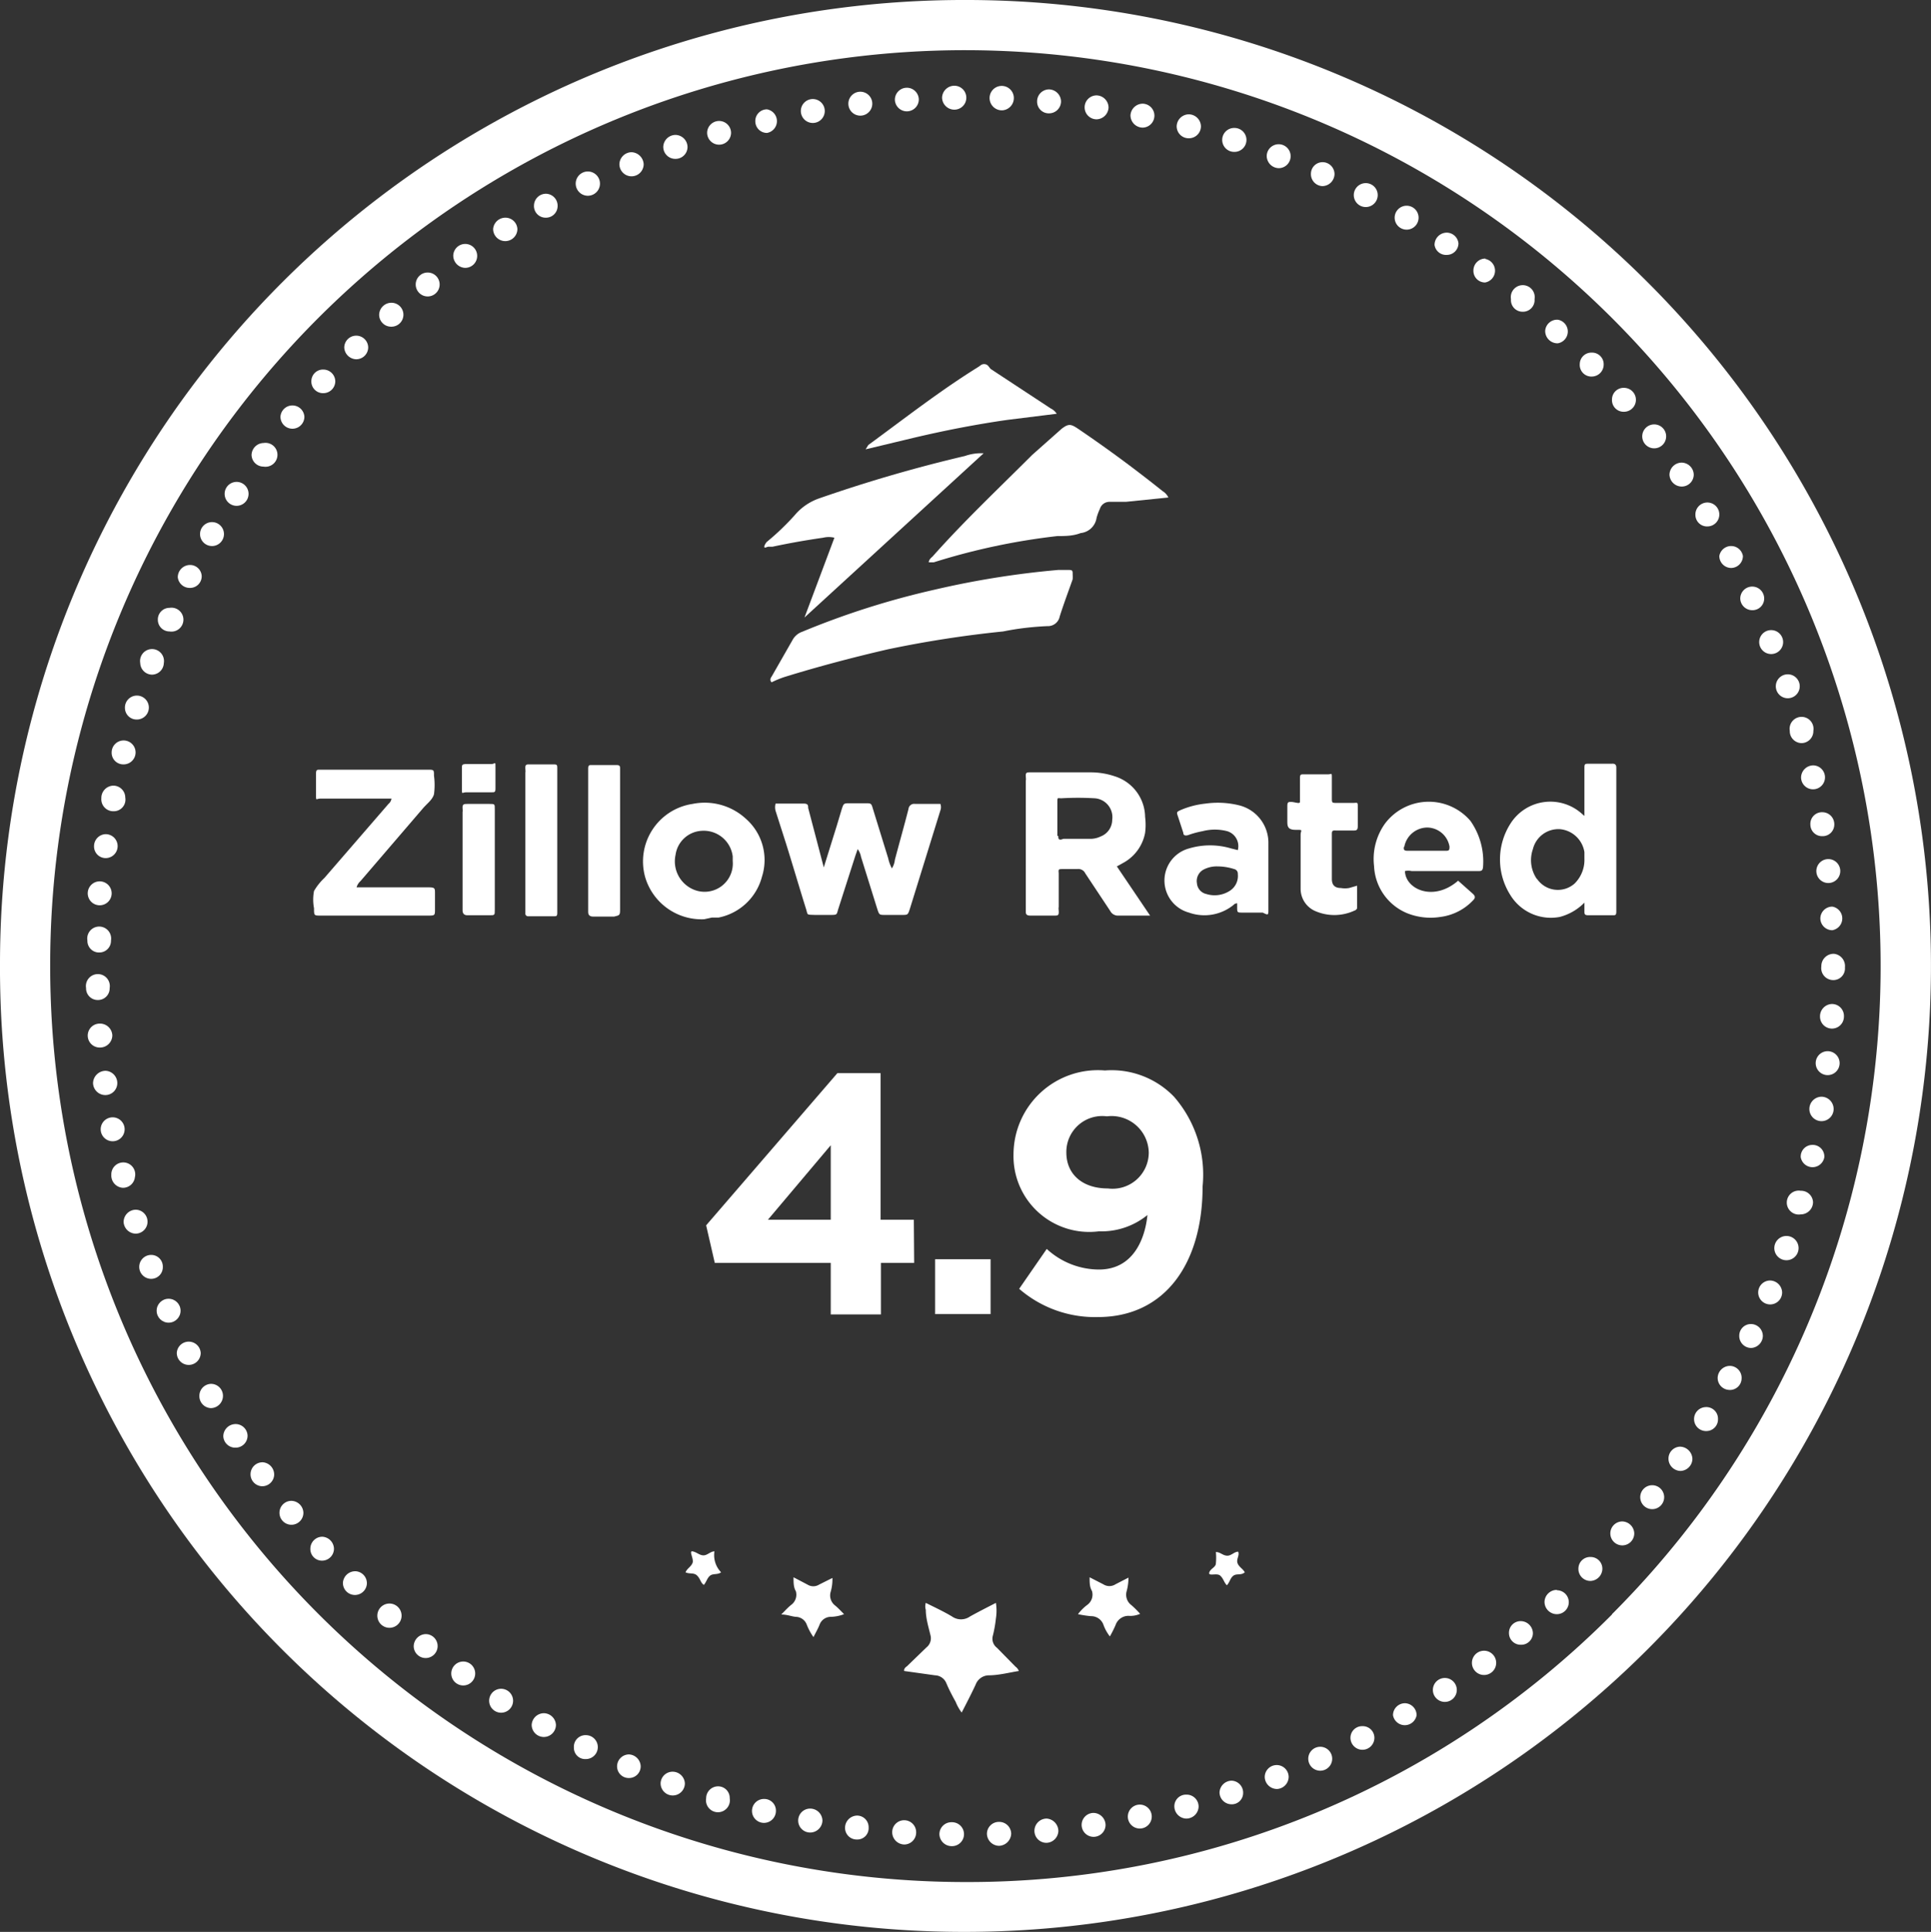 <svg xmlns="http://www.w3.org/2000/svg" viewBox="0 0 58.11 58.13"><rect x="0" y="0" width="58.11" height="58.13" fill="#333333" stroke="none"/><defs><style>.cls-1{fill:#fff;}</style></defs><title>Zillow</title><g id="Layer_2" data-name="Layer 2"><g id="Layer_1-2" data-name="Layer 1"><path class="cls-1" d="M49.57,8.48A29,29,0,0,0,29.07,0h0A29,29,0,0,0,0,29,29,29,0,0,0,29,58.13h0A29.07,29.07,0,0,0,49.57,8.48Zm-1.06,40.1a27.36,27.36,0,0,1-19.45,8.05h0A27.55,27.55,0,0,1,1.51,29.06h0A27.53,27.53,0,0,1,29.06,1.51h0A27.56,27.56,0,0,1,48.51,48.57Z"/><path class="cls-1" d="M31.52,18.84a.36.36,0,0,0,.37-.29c.12-.38.26-.75.39-1.12a1.15,1.15,0,0,0,0-.14c0-.11,0-.14-.11-.14l-.33,0a26.48,26.48,0,0,0-3.7.59,24.41,24.41,0,0,0-4,1.27.53.53,0,0,0-.28.23l-.64,1.12s-.08.09,0,.17a3,3,0,0,1,.39-.16c1-.31,2.06-.59,3.1-.83A33.14,33.14,0,0,1,30.19,19C30.63,18.91,31.07,18.86,31.52,18.84Z"/><path class="cls-1" d="M31.06,13.69c-1,1-2.06,2-3,3.06,0,0-.11.08-.11.17l.15,0a19.78,19.78,0,0,1,3.72-.79c.23,0,.47,0,.7-.09a.54.54,0,0,0,.48-.46,1.7,1.7,0,0,1,.1-.27.3.3,0,0,1,.28-.21l.5,0,1.28-.13a.44.44,0,0,0-.17-.19q-1.25-1-2.55-1.88c-.22-.15-.29-.15-.49,0Z"/><path class="cls-1" d="M32,26.15h.42a.23.23,0,0,1,.24.13l.75,1.13a.26.26,0,0,0,.25.14h.81s.1,0,.14,0l-1-1.48,0,0,.18-.1a1.3,1.3,0,0,0,.67-.91,1.89,1.89,0,0,0,0-.48,1.3,1.3,0,0,0-.91-1.22,2.25,2.25,0,0,0-.74-.12H31c-.1,0-.14,0-.13.13s0,.08,0,.13V27.3s0,.08,0,.13,0,.12.13.12h.73c.1,0,.14,0,.13-.14s0-.08,0-.13c0-.32,0-.64,0-1C31.85,26.15,31.85,26.15,32,26.15Zm-.18-1c0-.17,0-.33,0-.5s0-.33,0-.5,0-.13.12-.13a8.6,8.6,0,0,1,1,0,.57.57,0,0,1,.53.65.54.54,0,0,1-.35.5.71.71,0,0,1-.28.07H32C31.88,25.29,31.84,25.26,31.85,25.16Z"/><path class="cls-1" d="M28.3,24.19h-.76a.17.17,0,0,0-.2.15c-.13.51-.27,1-.41,1.53a.6.6,0,0,1-.09.26,1.13,1.13,0,0,1-.11-.3l-.46-1.49c-.05-.17-.05-.17-.23-.17h-.46c-.19,0-.19,0-.25.18l-.15.5-.39,1.25h0l-.22-.84-.25-.95c0-.07,0-.13-.13-.13h-.85a.42.42,0,0,0,0,.22l.32,1c.2.64.39,1.29.59,1.93.07.21,0,.19.27.2h.44c.25,0,.21,0,.27-.19.17-.53.34-1.06.51-1.59l.07-.2a.54.54,0,0,1,.1.23l.49,1.57c.06.18.06.18.24.18h.5c.18,0,.18,0,.24-.18l.93-3A.3.3,0,0,0,28.3,24.19Z"/><path class="cls-1" d="M47.68,27.16c0,.09,0,.18,0,.26s0,.12.12.12h.73c.08,0,.11,0,.11-.11s0-.11,0-.17q0-2,0-4s0-.1,0-.15,0-.14-.13-.13h-.67c-.16,0-.16,0-.16.16,0,.42,0,.83,0,1.25,0,.05,0,.11,0,.16l-.06-.05a1.42,1.42,0,0,0-2.17.29,2,2,0,0,0,0,2.14,1.43,1.43,0,0,0,1.49.66A1.6,1.6,0,0,0,47.68,27.16Zm-1.43-.71a1,1,0,0,1-.12-.9.79.79,0,0,1,.82-.6.82.82,0,0,1,.73.69c0,.07,0,.15,0,.19a1,1,0,0,1-.3.76A.76.76,0,0,1,46.25,26.44Z"/><path class="cls-1" d="M23,16.45c0,.06.08,0,.13,0l.12,0q.75-.16,1.52-.27a.71.71,0,0,1,.34,0l-.45,1.2-.45,1.2,0,0,5.39-4.94a1.45,1.45,0,0,0-.56.08A43.54,43.54,0,0,0,24.64,15a1.69,1.69,0,0,0-.67.44,7.52,7.52,0,0,1-.9.87S23,16.4,23,16.45Z"/><path class="cls-1" d="M12.73,24.32c.12-.14.28-.25.33-.42a2.12,2.12,0,0,0,0-.56c0-.17,0-.18-.17-.18H9.63c-.09,0-.12,0-.12.12s0,.42,0,.63,0,.12.13.12h2.14a.25.25,0,0,1-.09.16L9.76,26.42a1.71,1.71,0,0,0-.31.39,1.38,1.38,0,0,0,0,.52c0,.23,0,.22.23.22h3.19c.23,0,.22,0,.22-.23s0-.29,0-.44,0-.18-.19-.18H10.73a.41.41,0,0,1,.12-.19Z"/><path class="cls-1" d="M21.42,27.61l.2,0a1.69,1.69,0,0,0,1.31-1.23,1.65,1.65,0,0,0-.48-1.74,1.83,1.83,0,0,0-1.61-.45,1.75,1.75,0,0,0-1.42,2.22,1.77,1.77,0,0,0,1.77,1.25Zm-1.09-1.89A.84.84,0,0,1,21.1,25a.88.88,0,0,1,.95.77c0,.05,0,.11,0,.14a.85.85,0,0,1-1.17.86A.92.92,0,0,1,20.33,25.72Z"/><path class="cls-1" d="M44.33,27.09c.07-.07.07-.12,0-.19l-.45-.4c-.75.65-1.59.25-1.6-.29a.45.45,0,0,1,.2,0h2c.09,0,.14,0,.15-.13a2.12,2.12,0,0,0-.38-1.38,1.65,1.65,0,0,0-2.57.08,1.83,1.83,0,0,0-.33,1.28,1.61,1.61,0,0,0,1,1.42,1.9,1.9,0,0,0,1,.11A1.63,1.63,0,0,0,44.33,27.09Zm-2.07-1.61a.71.71,0,0,1,.69-.58.69.69,0,0,1,.67.57c0,.09,0,.13-.1.13H42.36C42.26,25.6,42.23,25.57,42.25,25.48Z"/><path class="cls-1" d="M38.17,27.39q0-.65,0-1.29c0-.26,0-.52,0-.77a1.16,1.16,0,0,0-.89-1.1,2.67,2.67,0,0,0-1-.05,2.57,2.57,0,0,0-.74.19c-.13.06-.14.06-.09.2l.16.49c0,.08.06.09.14.07a2.73,2.73,0,0,1,.44-.12,1.48,1.48,0,0,1,.74,0,.47.47,0,0,1,.32.57l-.2-.05a2.21,2.21,0,0,0-1.27,0,1,1,0,0,0,0,1.93,1.39,1.39,0,0,0,1.34-.23.15.15,0,0,1,.11-.05v.11c0,.17,0,.17.17.17H38C38.16,27.54,38.17,27.54,38.17,27.39ZM37,26.81a.84.84,0,0,1-.7.09.36.36,0,0,1-.28-.32.39.39,0,0,1,.21-.42.85.85,0,0,1,.41-.09,1.66,1.66,0,0,1,.5.08.14.14,0,0,1,.11.15A.53.53,0,0,1,37,26.81Z"/><path class="cls-1" d="M40.84,27.33c0-.22,0-.44,0-.68l-.24.07a.73.73,0,0,1-.25,0c-.18,0-.27-.09-.27-.27,0-.44,0-.89,0-1.34,0-.09,0-.13.12-.12h.52c.09,0,.14,0,.14-.13s0-.38,0-.56,0-.14-.15-.14h-.48c-.15,0-.15,0-.15-.16s0-.39,0-.58,0-.12-.12-.12h-.73c-.08,0-.11,0-.11.11s0,.29,0,.44,0,.21,0,.28-.17,0-.26,0-.12,0-.12.13,0,.29,0,.44,0,.27.25.27.15,0,.15.15c0,.35,0,.7,0,1s0,.42,0,.63a.73.73,0,0,0,.41.65,1.44,1.44,0,0,0,1.21,0A.13.13,0,0,0,40.84,27.33Z"/><path class="cls-1" d="M26.05,13.52l1.46-.35c.47-.11.93-.21,1.4-.3s1-.18,1.44-.24l1.45-.18a.45.45,0,0,0-.18-.16l-1.81-1.19L29.73,11a.17.17,0,0,0-.23,0l-.09.06c-1.14.71-2.2,1.54-3.28,2.33Z"/><path class="cls-1" d="M30,49.58a.34.34,0,0,1-.12-.37,3.79,3.79,0,0,0,.09-.51,1.5,1.5,0,0,0,0-.47c-.27.14-.53.27-.78.41a.47.47,0,0,1-.54,0c-.25-.15-.51-.27-.79-.41a.36.36,0,0,0,0,.21c0,.25.08.51.14.76a.35.35,0,0,1-.12.37l-.59.57s-.1.06-.08.14l.93.13a.38.38,0,0,1,.34.24c.08.19.18.38.28.56a1.37,1.37,0,0,0,.18.32c.15-.29.29-.56.42-.84a.43.43,0,0,1,.39-.28c.3,0,.6-.08.91-.13a.28.28,0,0,0-.1-.13Z"/><path class="cls-1" d="M18.66,27.36q0-1,0-2.09t0-2s0-.1,0-.15,0-.1-.1-.1h-.75c-.08,0-.11,0-.11.11s0,.11,0,.17q0,2,0,4s0,.08,0,.13,0,.15.15.15h.63C18.65,27.54,18.66,27.54,18.66,27.36Z"/><path class="cls-1" d="M16.61,23h-.67c-.1,0-.14,0-.13.14s0,.07,0,.1q0,2,0,4.09s0,.1,0,.15a.08.08,0,0,0,.09.09h.77c.07,0,.1,0,.1-.1s0-.1,0-.15V24.14c0-.33,0-.67,0-1C16.77,23,16.77,23,16.61,23Z"/><path class="cls-1" d="M14.89,27.37c0-.5,0-1,0-1.5s0-1,0-1.52c0-.16,0-.16-.16-.16h-.67c-.09,0-.15,0-.14.13s0,.08,0,.12q0,1.43,0,2.85s0,.07,0,.1,0,.15.14.15h.67C14.89,27.54,14.89,27.54,14.89,27.37Z"/><path class="cls-1" d="M25,47.89a1.36,1.36,0,0,0,.05-.41l-.4.2a.33.33,0,0,1-.35,0l-.42-.22c0,.17,0,.3.07.42a.38.38,0,0,1-.14.41c-.1.08-.18.17-.3.29.18,0,.31.06.44.07a.36.36,0,0,1,.33.24,1.73,1.73,0,0,0,.2.37c.07-.14.14-.26.19-.39a.36.36,0,0,1,.32-.22,1.17,1.17,0,0,0,.41-.08c-.1-.1-.18-.19-.28-.27A.38.38,0,0,1,25,47.89Z"/><path class="cls-1" d="M34.31,48.56a2.89,2.89,0,0,0-.26-.26.39.39,0,0,1-.14-.44,1.66,1.66,0,0,0,.05-.39l-.39.2a.34.34,0,0,1-.37,0l-.41-.21c0,.17,0,.29.07.41a.38.38,0,0,1-.14.42,1.39,1.39,0,0,0-.28.28,3.22,3.22,0,0,0,.39.06.39.39,0,0,1,.38.27,1.27,1.27,0,0,0,.19.34,3.61,3.61,0,0,0,.17-.34.41.41,0,0,1,.39-.28A.72.72,0,0,0,34.31,48.56Z"/><path class="cls-1" d="M13.9,23.09c0,.21,0,.42,0,.63s0,.12.13.12h.77c.08,0,.11,0,.11-.11s0-.42,0-.63,0-.12-.11-.11H14C13.93,23,13.9,23,13.9,23.09Z"/><path class="cls-1" d="M21.7,47.31a.74.74,0,0,1-.2-.63c-.12,0-.21.12-.33.12s-.21-.1-.33-.12.05.23,0,.35-.16.16-.21.28c.12.06.25,0,.35.1s.1.21.2.28c.08-.09.1-.21.19-.28S21.6,47.39,21.7,47.31Z"/><path class="cls-1" d="M37.26,46.69c-.12,0-.21.13-.34.12s-.2-.11-.33-.11a1.8,1.8,0,0,1,0,.34c0,.12-.17.16-.2.28s.23,0,.33.09.11.2.2.29c.09-.09.1-.22.2-.29s.23,0,.34-.1c-.06-.11-.18-.16-.22-.28S37.31,46.8,37.26,46.69Z"/><path class="cls-1" d="M55.19,28.7a.37.37,0,0,0-.38.38.36.36,0,0,0,.34.41.35.35,0,0,0,.37-.38A.37.37,0,0,0,55.19,28.7Z"/><path class="cls-1" d="M38.49,5.06a.36.36,0,1,0-.37-.38A.37.37,0,0,0,38.49,5.06Z"/><path class="cls-1" d="M27.21,54.77a.36.36,0,0,0-.36.38.37.37,0,0,0,.37.35.36.36,0,0,0,.35-.37A.36.36,0,0,0,27.21,54.77Z"/><path class="cls-1" d="M3,27.24a.36.36,0,0,0,.36-.35.36.36,0,1,0-.36.35Z"/><path class="cls-1" d="M43.49,50.49a.36.36,0,0,0-.37.36.36.36,0,1,0,.37-.36Z"/><path class="cls-1" d="M23.08,4a.36.36,0,0,0,0-.71.35.35,0,0,0-.35.36A.35.35,0,0,0,23.08,4Z"/><path class="cls-1" d="M53.76,37.19a.36.36,0,1,0,0,.73.36.36,0,0,0,0-.73Z"/><path class="cls-1" d="M4.12,21.65a.36.36,0,1,0-.36-.34A.35.35,0,0,0,4.12,21.65Z"/><path class="cls-1" d="M30.07,54.82a.36.36,0,0,0-.37.35.37.37,0,0,0,.37.37.38.38,0,0,0,.36-.36A.36.36,0,0,0,30.07,54.82Z"/><path class="cls-1" d="M15.21,6.55a.37.37,0,0,0-.37.34.36.36,0,1,0,.73,0A.36.36,0,0,0,15.21,6.55Z"/><path class="cls-1" d="M46.85,47.84a.37.37,0,0,0-.37.35.37.37,0,0,0,.37.38.36.36,0,0,0,0-.72Z"/><path class="cls-1" d="M11.72,48.25a.36.36,0,1,0,0,.73.36.36,0,0,0,0-.73Z"/><path class="cls-1" d="M3,28.66a.35.35,0,0,0,.34-.36.36.36,0,1,0-.71,0A.35.35,0,0,0,3,28.66Z"/><path class="cls-1" d="M23,54.13a.36.36,0,1,0,.35.36A.35.35,0,0,0,23,54.13Z"/><path class="cls-1" d="M53.27,38.53a.36.36,0,1,0,.36.36A.37.37,0,0,0,53.27,38.53Z"/><path class="cls-1" d="M5.69,40.37a.36.36,0,0,0-.37.34.36.36,0,1,0,.72,0A.36.36,0,0,0,5.69,40.37Z"/><path class="cls-1" d="M8.76,45.16a.36.36,0,1,0,.37.35A.37.37,0,0,0,8.76,45.16Z"/><path class="cls-1" d="M16.37,51.55a.37.37,0,0,0-.37.35.36.36,0,0,0,.73,0A.37.37,0,0,0,16.37,51.55Z"/><path class="cls-1" d="M28.72,3.3a.36.36,0,0,0,0-.72.37.37,0,0,0-.37.36A.37.37,0,0,0,28.72,3.3Z"/><path class="cls-1" d="M3.53,32.59a.37.37,0,0,0-.35-.37.38.38,0,0,0-.38.37.37.37,0,0,0,.36.36A.36.36,0,0,0,3.53,32.59Z"/><path class="cls-1" d="M34.39,3.84a.36.36,0,0,0,.35-.36.36.36,0,0,0-.35-.36.37.37,0,0,0-.37.35A.37.37,0,0,0,34.39,3.84Z"/><path class="cls-1" d="M35.7,54a.35.35,0,0,0-.36.35.37.37,0,0,0,.35.37.37.37,0,0,0,.38-.36A.36.36,0,0,0,35.7,54Z"/><path class="cls-1" d="M12.82,49.17a.37.37,0,0,0-.37.38.36.36,0,1,0,.37-.38Z"/><path class="cls-1" d="M20.25,53.31a.36.36,0,0,0-.37.35.36.36,0,1,0,.73,0A.37.37,0,0,0,20.25,53.31Z"/><path class="cls-1" d="M19,4.58a.37.37,0,0,0-.36.36.36.36,0,1,0,.73,0A.38.38,0,0,0,19,4.58Z"/><path class="cls-1" d="M50.6,13.92a.37.37,0,0,0-.36.36.37.37,0,0,0,.38.36.36.36,0,0,0,.35-.36A.37.37,0,0,0,50.6,13.92Z"/><path class="cls-1" d="M31.58,3.41a.36.36,0,0,0,.35-.36.37.37,0,0,0-.36-.36.36.36,0,0,0-.36.37A.35.35,0,0,0,31.58,3.41Z"/><path class="cls-1" d="M34.3,54.3a.36.36,0,1,0,.36.36A.36.36,0,0,0,34.3,54.3Z"/><path class="cls-1" d="M11.78,9.83a.36.36,0,0,0,0-.72.37.37,0,0,0-.37.35A.36.36,0,0,0,11.78,9.83Z"/><path class="cls-1" d="M17.69,5.89a.36.36,0,0,0,0-.73.36.36,0,1,0,0,.73Z"/><path class="cls-1" d="M33,3.59a.37.37,0,0,0,.36-.36A.37.37,0,0,0,33,2.87a.36.36,0,0,0,0,.72Z"/><path class="cls-1" d="M32.91,54.55a.36.36,0,1,0,0,.72.36.36,0,0,0,.36-.36A.37.37,0,0,0,32.91,54.55Z"/><path class="cls-1" d="M6.35,41.64A.36.36,0,0,0,6,42a.36.36,0,0,0,.35.37A.37.37,0,0,0,6.71,42,.36.36,0,0,0,6.35,41.64Z"/><path class="cls-1" d="M3.38,31.15A.37.37,0,0,0,3,30.8a.36.36,0,0,0,0,.72A.37.37,0,0,0,3.38,31.15Z"/><path class="cls-1" d="M15.14,50.82a.36.36,0,1,0,0,.71.36.36,0,0,0,0-.71Z"/><path class="cls-1" d="M8.81,12.2a.36.36,0,0,0-.37.34.36.36,0,1,0,.72,0A.36.36,0,0,0,8.81,12.2Z"/><path class="cls-1" d="M49.78,12.77a.36.36,0,1,0,0,.72.36.36,0,0,0,0-.72Z"/><path class="cls-1" d="M48.82,45.78a.36.36,0,1,0,.36.36A.37.37,0,0,0,48.82,45.78Z"/><path class="cls-1" d="M44.66,49.67a.36.36,0,0,0,0,.73.36.36,0,0,0,0-.73Z"/><path class="cls-1" d="M54.82,33a.37.37,0,0,0-.37.37.36.36,0,0,0,.73,0A.37.37,0,0,0,54.82,33Z"/><path class="cls-1" d="M6.39,16.43a.36.36,0,0,0,.35-.36.36.36,0,1,0-.35.36Z"/><path class="cls-1" d="M45.78,48.78a.35.35,0,0,0-.37.36.35.35,0,0,0,.36.35.35.35,0,0,0,.36-.35A.37.37,0,0,0,45.78,48.78Z"/><path class="cls-1" d="M20.32,4.78a.36.36,0,0,0,.37-.35.37.37,0,0,0-.35-.37.37.37,0,0,0-.38.36A.36.36,0,0,0,20.32,4.78Z"/><path class="cls-1" d="M3.75,34a.36.36,0,0,0-.36-.38.36.36,0,0,0,0,.72A.36.36,0,0,0,3.75,34Z"/><path class="cls-1" d="M4.06,35.42a.36.36,0,1,0-.71-.07.37.37,0,0,0,.34.39A.36.36,0,0,0,4.06,35.42Z"/><path class="cls-1" d="M54.19,35.83a.36.36,0,1,0,0,.71.37.37,0,0,0,.37-.37A.36.36,0,0,0,54.19,35.83Z"/><path class="cls-1" d="M24.39,54.42a.36.36,0,0,0-.37.37.36.36,0,0,0,.37.35.37.37,0,0,0,.36-.36A.37.37,0,0,0,24.39,54.42Z"/><path class="cls-1" d="M25.8,54.63a.37.37,0,0,0-.37.37.35.35,0,0,0,.36.35.34.34,0,0,0,.35-.36A.35.35,0,0,0,25.8,54.63Z"/><path class="cls-1" d="M52.7,39.84a.35.35,0,0,0-.36.35.36.36,0,0,0,.36.37.37.37,0,0,0,.35-.36A.36.36,0,0,0,52.7,39.84Z"/><path class="cls-1" d="M38.41,53.11a.36.36,0,0,0-.35.36.37.37,0,0,0,.38.36.37.37,0,0,0,.34-.37A.36.36,0,0,0,38.41,53.11Z"/><path class="cls-1" d="M52.08,41.1a.37.37,0,0,0-.39.35.36.36,0,0,0,.32.37.35.35,0,0,0,.4-.33A.36.36,0,0,0,52.08,41.1Z"/><path class="cls-1" d="M39.73,52.56a.36.36,0,1,0,0,.72.36.36,0,0,0,0-.72Z"/><path class="cls-1" d="M7.09,42.85a.37.37,0,0,0-.37.37.36.36,0,0,0,.37.34.36.36,0,0,0,.36-.36A.36.36,0,0,0,7.09,42.85Z"/><path class="cls-1" d="M17.63,52.21a.35.35,0,0,0-.36.37.34.34,0,0,0,.36.35.36.36,0,0,0,.36-.36A.36.36,0,0,0,17.63,52.21Z"/><path class="cls-1" d="M9.7,46.24a.36.36,0,0,0-.36.35.35.35,0,0,0,.34.37.36.36,0,0,0,.37-.36A.37.37,0,0,0,9.7,46.24Z"/><path class="cls-1" d="M47.87,46.85a.35.35,0,0,0-.37.34.36.36,0,0,0,.36.38.37.37,0,0,0,.36-.36A.35.35,0,0,0,47.87,46.85Z"/><path class="cls-1" d="M35.79,4.16a.36.36,0,0,0,.35-.37.37.37,0,0,0-.37-.35.37.37,0,0,0-.36.36A.36.36,0,0,0,35.79,4.16Z"/><path class="cls-1" d="M53.86,22a.36.36,0,0,0,.35.36.36.36,0,0,0,.36-.37.36.36,0,1,0-.71,0Z"/><path class="cls-1" d="M52.73,18.36a.35.35,0,0,0,.36-.35.36.36,0,1,0-.72,0A.36.36,0,0,0,52.73,18.36Z"/><path class="cls-1" d="M5.71,17.69a.35.35,0,0,0,.36-.35A.35.35,0,0,0,5.72,17a.37.37,0,0,0-.37.37A.36.36,0,0,0,5.71,17.69Z"/><path class="cls-1" d="M54.2,23.39a.36.36,0,1,0,.72,0,.36.36,0,0,0-.35-.36A.37.37,0,0,0,54.2,23.39Z"/><path class="cls-1" d="M7.92,13.33a.37.37,0,0,0-.35.36.36.36,0,0,0,.36.35.36.36,0,1,0,0-.71Z"/><path class="cls-1" d="M3.42,24.41A.35.35,0,0,0,3.77,24a.36.36,0,0,0-.36-.36.37.37,0,0,0-.36.38A.36.36,0,0,0,3.42,24.41Z"/><path class="cls-1" d="M48.87,11.67a.35.35,0,0,0-.36.35.35.35,0,0,0,.36.37.36.36,0,0,0,0-.72Z"/><path class="cls-1" d="M54.48,24.81a.35.35,0,0,0,.36.35.35.35,0,0,0,.36-.36.36.36,0,0,0-.35-.36A.35.35,0,0,0,54.48,24.81Z"/><path class="cls-1" d="M47.91,11.33a.36.36,0,0,0,.35-.36.35.35,0,0,0-.36-.36.35.35,0,0,0-.36.35A.35.35,0,0,0,47.91,11.33Z"/><path class="cls-1" d="M10.72,10.81a.36.36,0,0,0,.36-.35.36.36,0,1,0-.72,0A.37.37,0,0,0,10.72,10.81Z"/><path class="cls-1" d="M46.88,10.33a.36.36,0,0,0,0-.71.36.36,0,0,0-.38.33A.37.37,0,0,0,46.88,10.33Z"/><path class="cls-1" d="M27.3,3.35A.36.36,0,0,0,27.65,3a.36.36,0,1,0-.72,0A.36.36,0,0,0,27.3,3.35Z"/><path class="cls-1" d="M44.71,7.78a.36.36,0,0,0-.37.36.35.35,0,0,0,.35.36.36.36,0,0,0,0-.71Z"/><path class="cls-1" d="M30.16,3.32a.37.37,0,0,0,.35-.37.36.36,0,0,0-.73,0A.37.37,0,0,0,30.16,3.32Z"/><path class="cls-1" d="M14,8.06a.36.36,0,1,0-.36-.37A.37.37,0,0,0,14,8.06Z"/><path class="cls-1" d="M41.1,6.23a.36.36,0,0,0,0-.72.36.36,0,1,0,0,.72Z"/><path class="cls-1" d="M55,31.63a.36.36,0,1,0,0,.72.36.36,0,0,0,.36-.35A.36.36,0,0,0,55,31.63Z"/><path class="cls-1" d="M18.93,52.79a.36.36,0,0,0-.36.37.35.35,0,0,0,.36.34.35.35,0,0,0,.35-.36A.37.37,0,0,0,18.93,52.79Z"/><path class="cls-1" d="M42.29,51.25a.36.36,0,0,0-.37.36.36.36,0,0,0,.71,0A.36.36,0,0,0,42.29,51.25Z"/><path class="cls-1" d="M45.83,9.38A.35.35,0,0,0,46.18,9a.36.36,0,1,0-.71,0A.35.35,0,0,0,45.83,9.38Z"/><path class="cls-1" d="M12.86,8.2a.36.36,0,1,0,.37.35A.36.36,0,0,0,12.86,8.2Z"/><path class="cls-1" d="M51.39,15.84a.36.36,0,1,0-.37-.36A.35.35,0,0,0,51.39,15.84Z"/><path class="cls-1" d="M5.1,19a.36.36,0,1,0,0-.71.35.35,0,0,0-.35.36A.35.35,0,0,0,5.1,19Z"/><path class="cls-1" d="M52.94,19.32a.36.36,0,0,0,.72,0,.36.36,0,1,0-.72,0Z"/><path class="cls-1" d="M10.72,47.28a.37.37,0,0,0-.4.34.36.36,0,0,0,.32.37.36.36,0,0,0,.4-.33A.36.36,0,0,0,10.72,47.28Z"/><path class="cls-1" d="M55.13,30.21a.37.37,0,0,0-.36.38.36.36,0,0,0,.72,0A.36.36,0,0,0,55.13,30.21Z"/><path class="cls-1" d="M54.78,27.64a.36.36,0,0,0,.36.35.36.36,0,0,0,0-.71A.36.36,0,0,0,54.78,27.64Z"/><path class="cls-1" d="M3.71,23a.36.36,0,1,0-.35-.36A.35.35,0,0,0,3.71,23Z"/><path class="cls-1" d="M3.18,25.82a.36.36,0,1,0,0-.72.36.36,0,0,0-.35.36A.35.35,0,0,0,3.18,25.82Z"/><path class="cls-1" d="M54.53,34.45a.35.35,0,0,0-.34.37.36.36,0,0,0,.71,0A.35.35,0,0,0,54.53,34.45Z"/><path class="cls-1" d="M4.44,36.76a.36.36,0,0,0-.35-.36.37.37,0,0,0-.37.37.37.37,0,0,0,.37.35A.36.36,0,0,0,4.44,36.76Z"/><path class="cls-1" d="M50.55,43.53a.36.36,0,0,0-.34.37.37.37,0,0,0,.36.36.37.37,0,0,0,.36-.36A.38.38,0,0,0,50.55,43.53Z"/><path class="cls-1" d="M24.47,3.7a.36.36,0,1,0-.37-.35A.36.36,0,0,0,24.47,3.7Z"/><path class="cls-1" d="M51.32,42.34a.36.36,0,0,0-.34.37.36.36,0,0,0,.37.35.35.35,0,0,0,.35-.36A.35.35,0,0,0,51.32,42.34Z"/><path class="cls-1" d="M54.66,26.22a.36.36,0,1,0,.35-.37A.36.36,0,0,0,54.66,26.22Z"/><path class="cls-1" d="M4.9,38.12a.35.35,0,0,0-.35-.36.36.36,0,1,0,0,.72A.35.35,0,0,0,4.9,38.12Z"/><path class="cls-1" d="M37.06,53.58a.37.37,0,0,0-.36.35.36.36,0,0,0,.35.36.34.34,0,0,0,.36-.34A.36.36,0,0,0,37.06,53.58Z"/><path class="cls-1" d="M25.89,3.48a.36.36,0,0,0,0-.72.36.36,0,1,0,0,.72Z"/><path class="cls-1" d="M43.54,7.67a.35.35,0,0,0,.35-.35A.36.36,0,0,0,43.54,7a.37.37,0,0,0-.37.37A.35.35,0,0,0,43.54,7.67Z"/><path class="cls-1" d="M42.34,6.91a.36.36,0,0,0,.35-.36.36.36,0,1,0-.35.36Z"/><path class="cls-1" d="M31.5,54.72a.37.37,0,0,0-.37.35.36.36,0,0,0,.36.38.37.37,0,0,0,.36-.35A.38.38,0,0,0,31.5,54.72Z"/><path class="cls-1" d="M28.63,54.83a.36.36,0,0,0-.36.36.37.37,0,0,0,.38.36.36.36,0,0,0,0-.72Z"/><path class="cls-1" d="M39.79,5.6a.37.37,0,0,0,.37-.36.36.36,0,0,0-.35-.36.35.35,0,0,0-.36.35A.36.36,0,0,0,39.79,5.6Z"/><path class="cls-1" d="M41,51.94a.35.35,0,0,0-.36.35.36.36,0,1,0,.72,0A.35.35,0,0,0,41,51.94Z"/><path class="cls-1" d="M7.12,14.5a.36.36,0,1,0,0,.72.36.36,0,0,0,0-.72Z"/><path class="cls-1" d="M52.1,17.09a.36.36,0,0,0,.35-.36.36.36,0,0,0-.71,0A.36.36,0,0,0,52.1,17.09Z"/><path class="cls-1" d="M7.91,44a.36.36,0,0,0-.37.34.36.36,0,0,0,.33.38.36.36,0,0,0,.38-.33A.37.37,0,0,0,7.91,44Z"/><path class="cls-1" d="M49.72,44.69a.36.36,0,1,0,.36.35A.36.36,0,0,0,49.72,44.69Z"/><path class="cls-1" d="M21.69,4.35A.36.36,0,0,0,22,4a.36.36,0,0,0-.72,0A.36.36,0,0,0,21.69,4.35Z"/><path class="cls-1" d="M4.57,20.3a.36.36,0,0,0,.36-.35.36.36,0,1,0-.71,0A.36.36,0,0,0,4.57,20.3Z"/><path class="cls-1" d="M37.15,4.57a.36.36,0,0,0,0-.72.36.36,0,0,0-.37.36A.36.36,0,0,0,37.15,4.57Z"/><path class="cls-1" d="M53.44,20.64a.36.36,0,0,0,.36.37.36.36,0,0,0,.36-.36.36.36,0,0,0-.72,0Z"/><circle class="cls-1" cx="5.07" cy="39.44" r="0.36" transform="translate(-0.23 0.03) rotate(-0.34)"/><path class="cls-1" d="M9.73,11.83a.36.36,0,0,0,.36-.35.36.36,0,0,0-.35-.36.35.35,0,0,0-.37.34A.35.35,0,0,0,9.73,11.83Z"/><path class="cls-1" d="M14,50a.36.36,0,1,0,0,.71A.36.36,0,0,0,14,50Z"/><path class="cls-1" d="M21.61,53.75a.36.36,0,0,0-.36.36.36.36,0,1,0,.71,0A.35.35,0,0,0,21.61,53.75Z"/><path class="cls-1" d="M2.95,30.09a.35.35,0,0,0,.35-.36.36.36,0,1,0-.71,0A.35.35,0,0,0,2.95,30.09Z"/><path class="cls-1" d="M16.44,5.83a.36.36,0,0,0-.37.34.35.35,0,0,0,.35.38.35.35,0,0,0,.36-.34A.36.36,0,0,0,16.44,5.83Z"/><path class="cls-1" d="M27.5,36.7h-1V32.29H25.2l-3.95,4.58L21.51,38H25v1.55h1.51V38h1ZM25,36.7H23.11L25,34.46Z"/><rect class="cls-1" x="28.14" y="37.89" width="1.67" height="1.65"/><path class="cls-1" d="M33.25,32.21a2.54,2.54,0,0,0-2.75,2.52v0a2.28,2.28,0,0,0,2.57,2.32,2.19,2.19,0,0,0,1.46-.49c-.06.62-.37,1.64-1.46,1.64a2.33,2.33,0,0,1-1.57-.62l-.83,1.2a3.48,3.48,0,0,0,2.37.85c2,0,3.15-1.59,3.15-3.93v0A3.57,3.57,0,0,0,35.33,33,2.61,2.61,0,0,0,33.25,32.21Zm1.32,2.48a1.09,1.09,0,0,1-1.23,1.07c-.78,0-1.25-.44-1.25-1.08v0a1.08,1.08,0,0,1,1.22-1.09,1.12,1.12,0,0,1,1.26,1.1Z"/></g></g></svg>